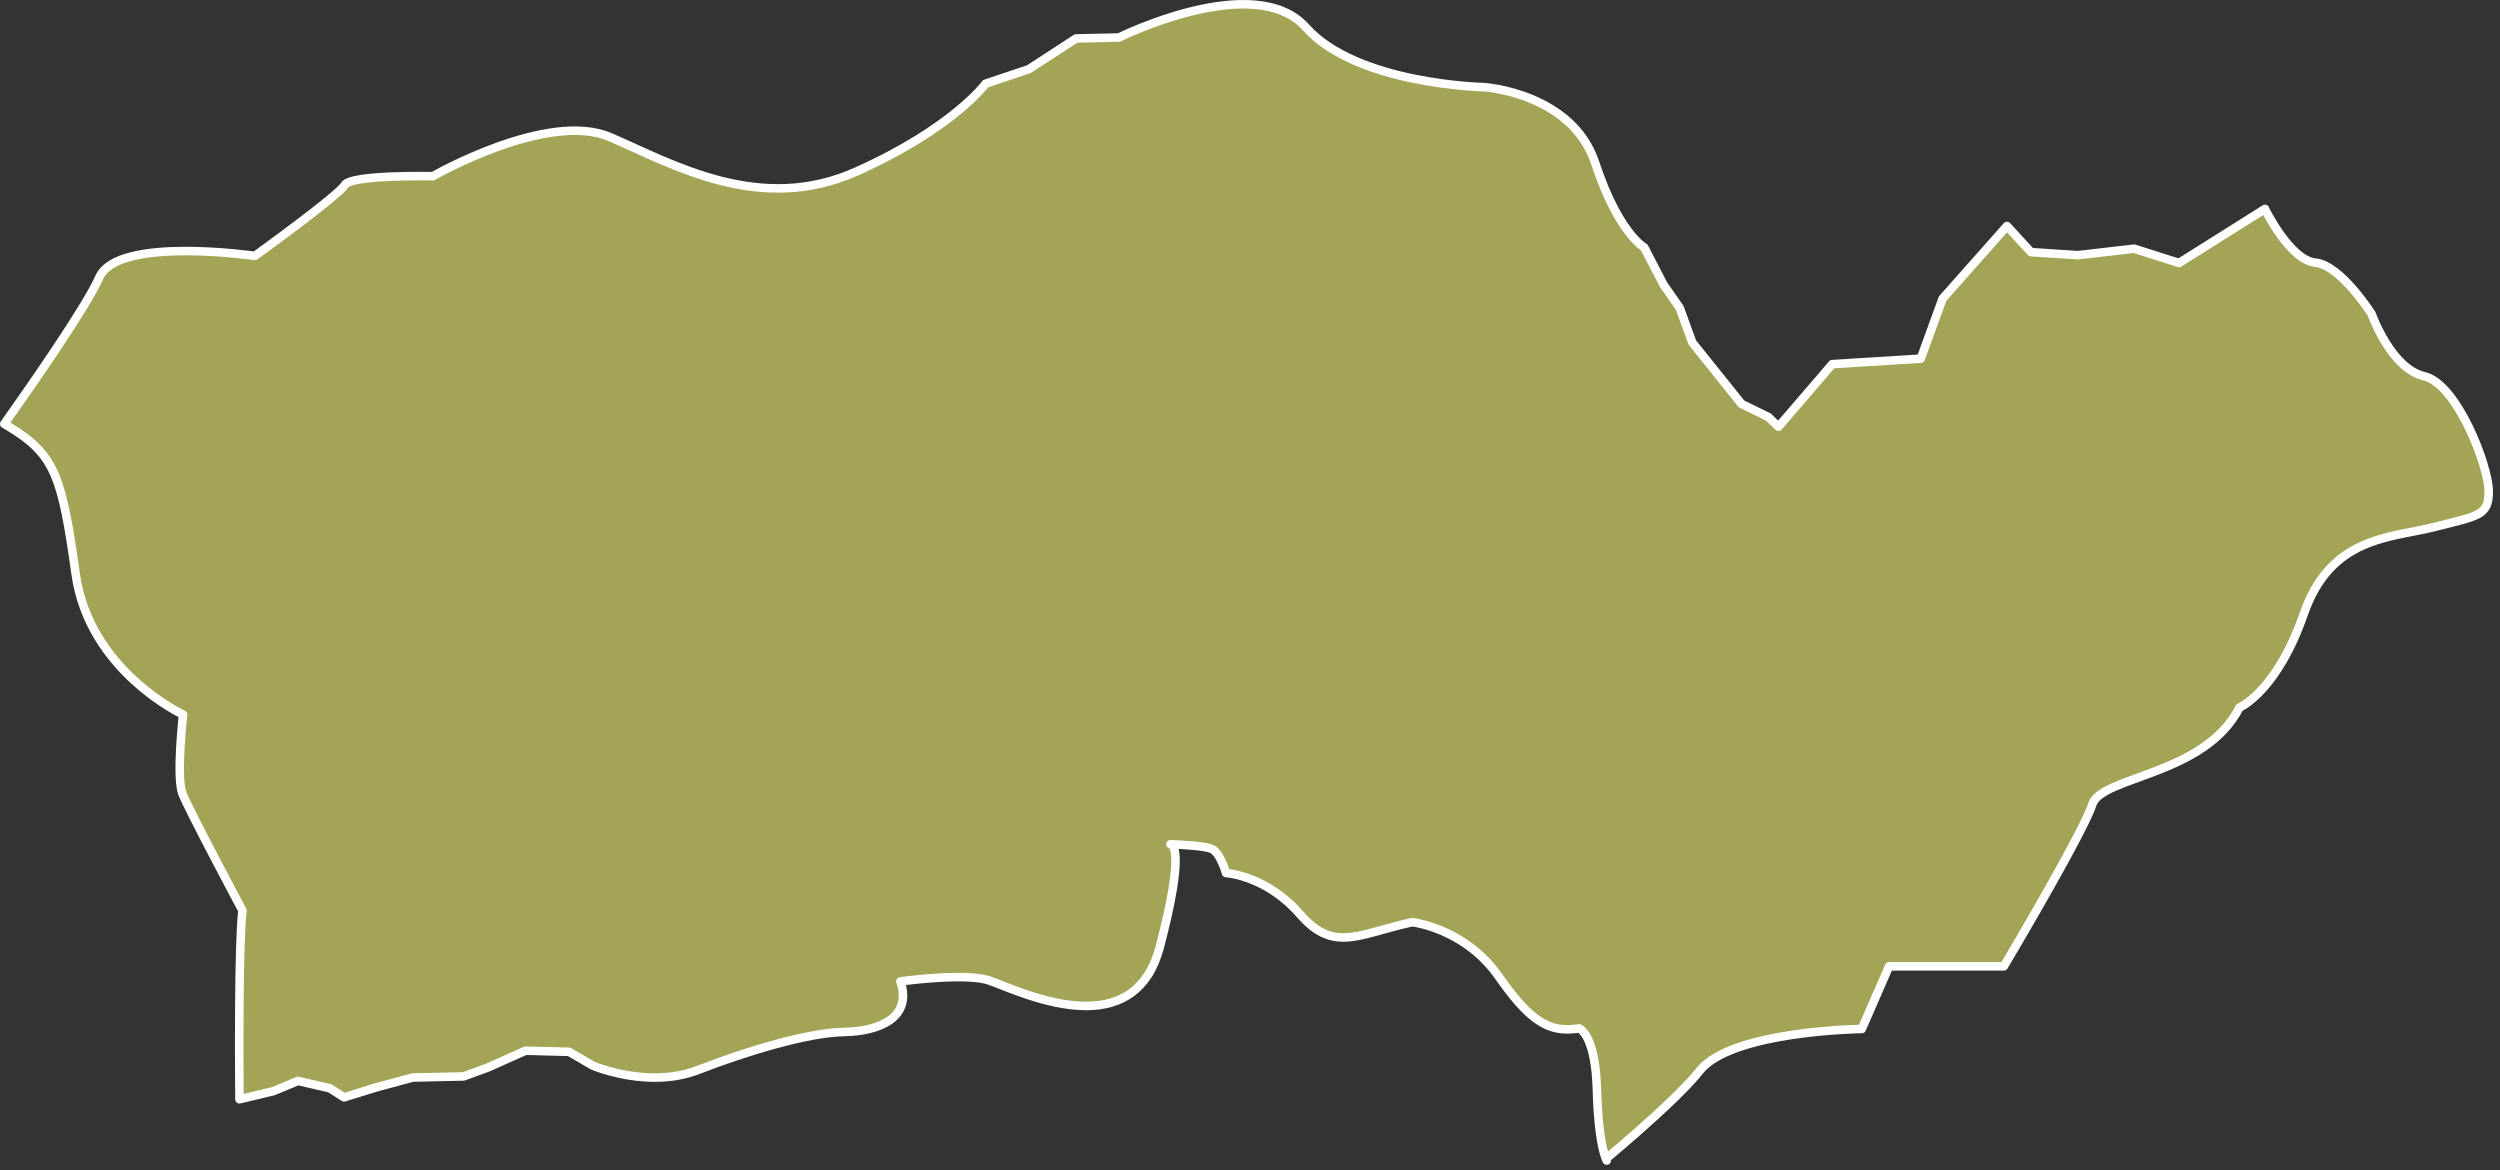 <?xml version="1.0" encoding="UTF-8" standalone="no"?>
<!DOCTYPE svg PUBLIC "-//W3C//DTD SVG 1.1//EN" "http://www.w3.org/Graphics/SVG/1.1/DTD/svg11.dtd">
<svg width="100%" height="100%" viewBox="0 0 220 103" version="1.1" xmlns="http://www.w3.org/2000/svg" xmlns:xlink="http://www.w3.org/1999/xlink" xml:space="preserve" style="fill-rule:evenodd;clip-rule:evenodd;stroke-linecap:round;stroke-linejoin:round;stroke-miterlimit:1.5;">
    <rect x="0" y="0" width="220" height="103" fill="#333333" stroke="none"/>
    <g id="malimbongbalepe" transform="matrix(1,0,0,1,-498.311,-670.537)">
        <path d="M639.689,772.64L639.702,772.665L639.694,772.65L639.689,772.64ZM639.667,772.595L639.677,772.615L639.671,772.603L639.667,772.595ZM622.377,751.736C619.95,752.275 618.189,753.007 616.619,753.033L616.481,753.034C615.196,753.021 614.031,752.511 612.72,751.002C609.722,747.554 606.201,747.362 606.201,747.362C606.201,747.362 605.685,745.496 604.873,745.209C604.163,744.958 601.969,744.857 601.432,744.836L601.312,744.831L601.328,744.832C601.481,744.851 602.634,745.269 600.378,753.856C599.345,757.793 596.801,759.006 594.065,759.059L593.915,759.06C590.325,759.075 586.446,757.148 585.235,756.783C584.629,756.601 583.756,756.53 582.814,756.523L582.498,756.523C580.164,756.539 577.549,756.901 577.549,756.901C578.623,760.048 575.727,761.303 572.588,761.353C569.449,761.403 564.102,763.004 559.733,764.698C558.504,765.174 557.236,765.353 556.049,765.364L555.852,765.364C552.907,765.346 550.506,764.325 550.506,764.325L548.396,763.099L544.558,762.999L541.238,764.482L539.098,765.263L534.63,765.36L531.367,766.242L528.588,767.105L527.339,766.309L524.538,765.658L522.36,766.561L519.383,767.275C519.361,764.568 519.294,753.621 519.648,750.667C519.648,750.667 514.935,741.837 514.366,740.383C513.797,738.928 514.423,733.423 514.423,733.423C514.423,733.423 506.173,729.601 504.97,721.063C503.768,712.526 503.184,710.565 499.12,708.102C498.973,708.013 498.828,707.927 498.686,707.844C501.479,703.899 505.959,697.42 507.05,694.946C508.664,691.285 520.738,693.057 520.738,693.057C520.738,693.057 528.1,687.757 528.645,686.821C529.19,685.884 536.403,686.043 536.403,686.043C536.403,686.043 546.518,680.235 552.017,682.609C557.516,684.984 565.161,689.445 573.678,685.631C582.195,681.816 585.044,677.902 585.044,677.902L588.855,676.621L593.006,673.92L596.78,673.837C596.78,673.837 608.719,667.895 613.234,672.95C617.75,678.005 628.927,678.205 628.927,678.205C628.927,678.205 636.654,678.722 638.693,684.891C640.732,691.059 643.002,692.309 643.002,692.309L644.707,695.6L646.128,697.633L647.231,700.673L651.56,706.077L653.929,707.239L654.815,708.093L659.551,702.581L667.337,702.097L669.262,696.811L674.925,690.425L677.038,692.725L681.176,692.992L686.113,692.422L690.067,693.681L697.633,688.919L697.625,688.929C697.625,688.929 699.824,693.438 702.059,693.649C704.293,693.861 707.013,698.162 707.013,698.162C707.013,698.162 708.7,702.958 711.632,703.642C714.563,704.326 717.319,711.605 717.319,713.761C717.319,715.918 716.444,715.918 712.57,716.904C708.695,717.89 703.424,717.712 701.042,724.565C698.659,731.417 695.386,732.802 695.386,732.802C692.316,738.809 683.229,738.82 682.429,741.331L682.387,741.455L682.37,741.501L682.336,741.592L682.313,741.652L682.277,741.742L682.248,741.811L682.21,741.903L682.177,741.981L682.135,742.076L682.097,742.161L682.053,742.261L682.011,742.351L681.963,742.456L681.917,742.552L681.866,742.661L681.817,742.763L681.763,742.875L681.711,742.982L681.654,743.097L681.544,743.318L681.416,743.572L681.295,743.809L681.158,744.076L681.026,744.329L680.88,744.607L680.738,744.874L680.585,745.162L680.435,745.441L680.276,745.736L680.119,746.025L679.955,746.325L679.791,746.622L679.623,746.927L679.455,747.23L679.285,747.536L679.113,747.844L678.942,748.15L678.767,748.46L678.596,748.764L678.42,749.074L678.253,749.369L677.908,749.974L677.566,750.572L677.233,751.151L676.912,751.708L676.597,752.251L676.305,752.755L676.018,753.246L675.764,753.682L675.516,754.105L675.309,754.457L675.11,754.795L674.96,755.049L674.65,755.572L664.552,755.572L662.148,761.087C662.148,761.087 650.716,761.22 647.883,764.764L647.719,764.965L647.659,765.037L647.544,765.173L647.464,765.264L647.357,765.387L647.263,765.491L647.16,765.606L647.052,765.723L646.952,765.831L646.83,765.962L646.736,766.062L646.597,766.206L646.51,766.296L646.354,766.456L646.276,766.535L646.1,766.712L646.034,766.778L645.838,766.973L645.785,767.025L645.566,767.239L645.53,767.274L645.286,767.509L645.268,767.526C643.506,769.215 641.377,771.054 639.633,772.516C639.633,772.516 639.643,772.541 639.643,772.541L639.633,772.516L639.633,772.516C639.633,772.516 639.597,772.423 639.597,772.423L639.59,772.404L639.554,772.303L639.541,772.263L639.505,772.151L639.487,772.091L639.448,771.953L639.445,771.942L639.421,771.853L639.416,771.831L639.393,771.741L639.386,771.71L639.364,771.619L639.355,771.581L639.334,771.488L639.324,771.441L639.304,771.346L639.293,771.292L639.274,771.195L639.262,771.133L639.244,771.034L639.231,770.964L639.213,770.861L639.2,770.784L639.183,770.679L639.17,770.593L639.153,770.485L639.139,770.391L639.124,770.279L639.11,770.178L639.095,770.062L639.081,769.953L639.066,769.834L639.053,769.716L639.039,769.593L639.026,769.467L639.013,769.34L639,769.205L638.987,769.074L638.975,768.931L638.963,768.796L638.951,768.643L638.941,768.504L638.929,768.342L638.919,768.2L638.909,768.026L638.9,767.881L638.89,767.694L638.882,767.549L638.873,767.344L638.866,767.203L638.857,766.964L638.852,766.843L638.841,766.468C638.712,761.794 637.443,761.11 637.285,761.042L637.269,761.036C636.928,761.087 636.602,761.117 636.286,761.12L636.181,761.12C634.294,761.103 632.713,760.077 630.206,756.479C627.42,752.482 623.167,751.77 622.646,751.696L622.593,751.689L622.377,751.736Z" style="fill:rgb(164,164,87);stroke:white;stroke-width:0.75px;"/>
    </g>
</svg>
